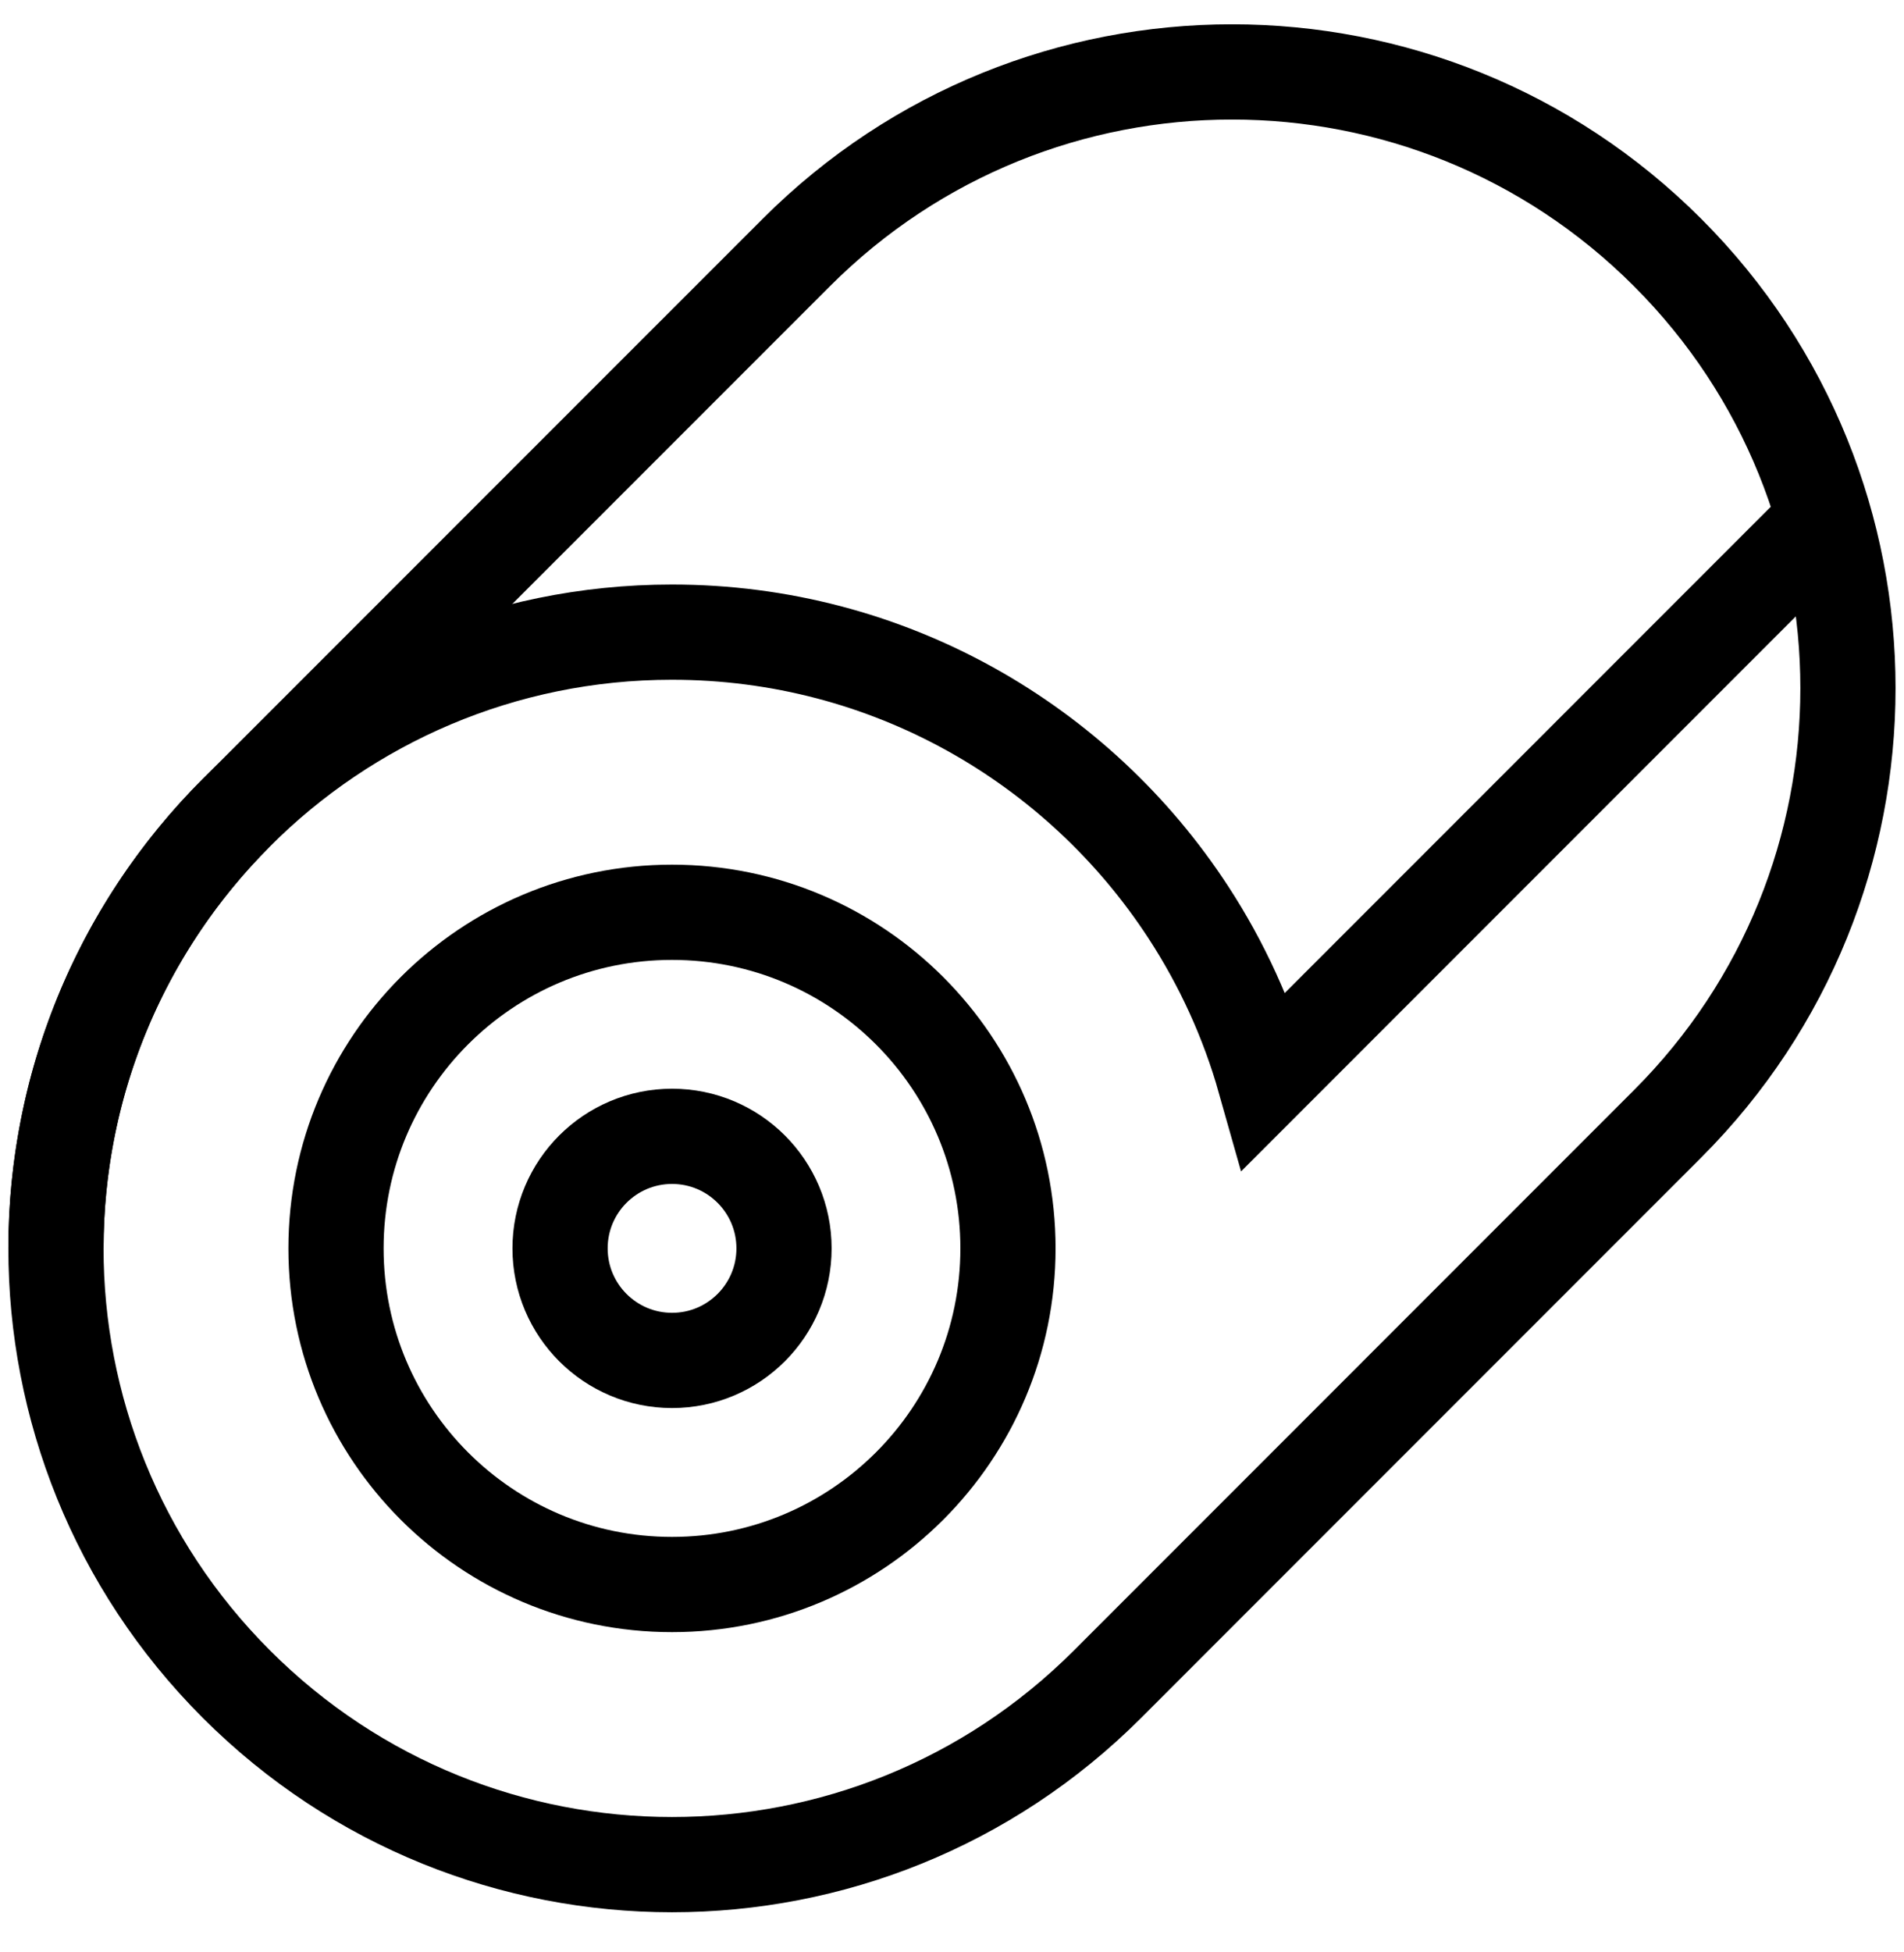 <svg width="40" height="41" viewBox="0 0 40 41" fill="none" xmlns="http://www.w3.org/2000/svg">
<g clip-path="url(#clip0_2_899)">
<path d="M14.119 28.569C15.418 28.569 16.471 27.515 16.471 26.216C16.471 24.916 15.418 23.863 14.119 23.863C12.819 23.863 11.766 24.916 11.766 26.216C11.766 27.515 12.819 28.569 14.119 28.569Z" stroke="black" stroke-width="2" stroke-miterlimit="10"/>
<path d="M14.117 33.275C18.016 33.275 21.176 30.115 21.176 26.216C21.176 22.318 18.016 19.158 14.117 19.158C10.219 19.158 7.059 22.318 7.059 26.216C7.059 30.115 10.219 33.275 14.117 33.275Z" stroke="black" stroke-width="2" stroke-miterlimit="10"/>
<path d="M1.176 26.216C1.176 19.069 6.97 13.275 14.117 13.275C18.66 13.275 22.656 15.616 24.965 19.158C25.667 20.234 26.213 21.421 26.571 22.687L38.334 10.923" stroke="black" stroke-width="2" stroke-miterlimit="10"/>
<path d="M35.032 5.301C29.979 0.247 21.785 0.247 16.731 5.301L4.966 17.065C-0.088 22.119 -0.088 30.313 4.966 35.367C10.02 40.421 18.214 40.421 23.268 35.367L35.032 23.602C40.086 18.549 40.086 10.354 35.032 5.301Z" stroke="black" stroke-width="2" stroke-miterlimit="10"/>
</g>
<defs>
<clipPath id="clip0_2_899">
<rect width="40" height="40" fill="white" transform="translate(0 0.333)"/>
</clipPath>
</defs>
</svg>
